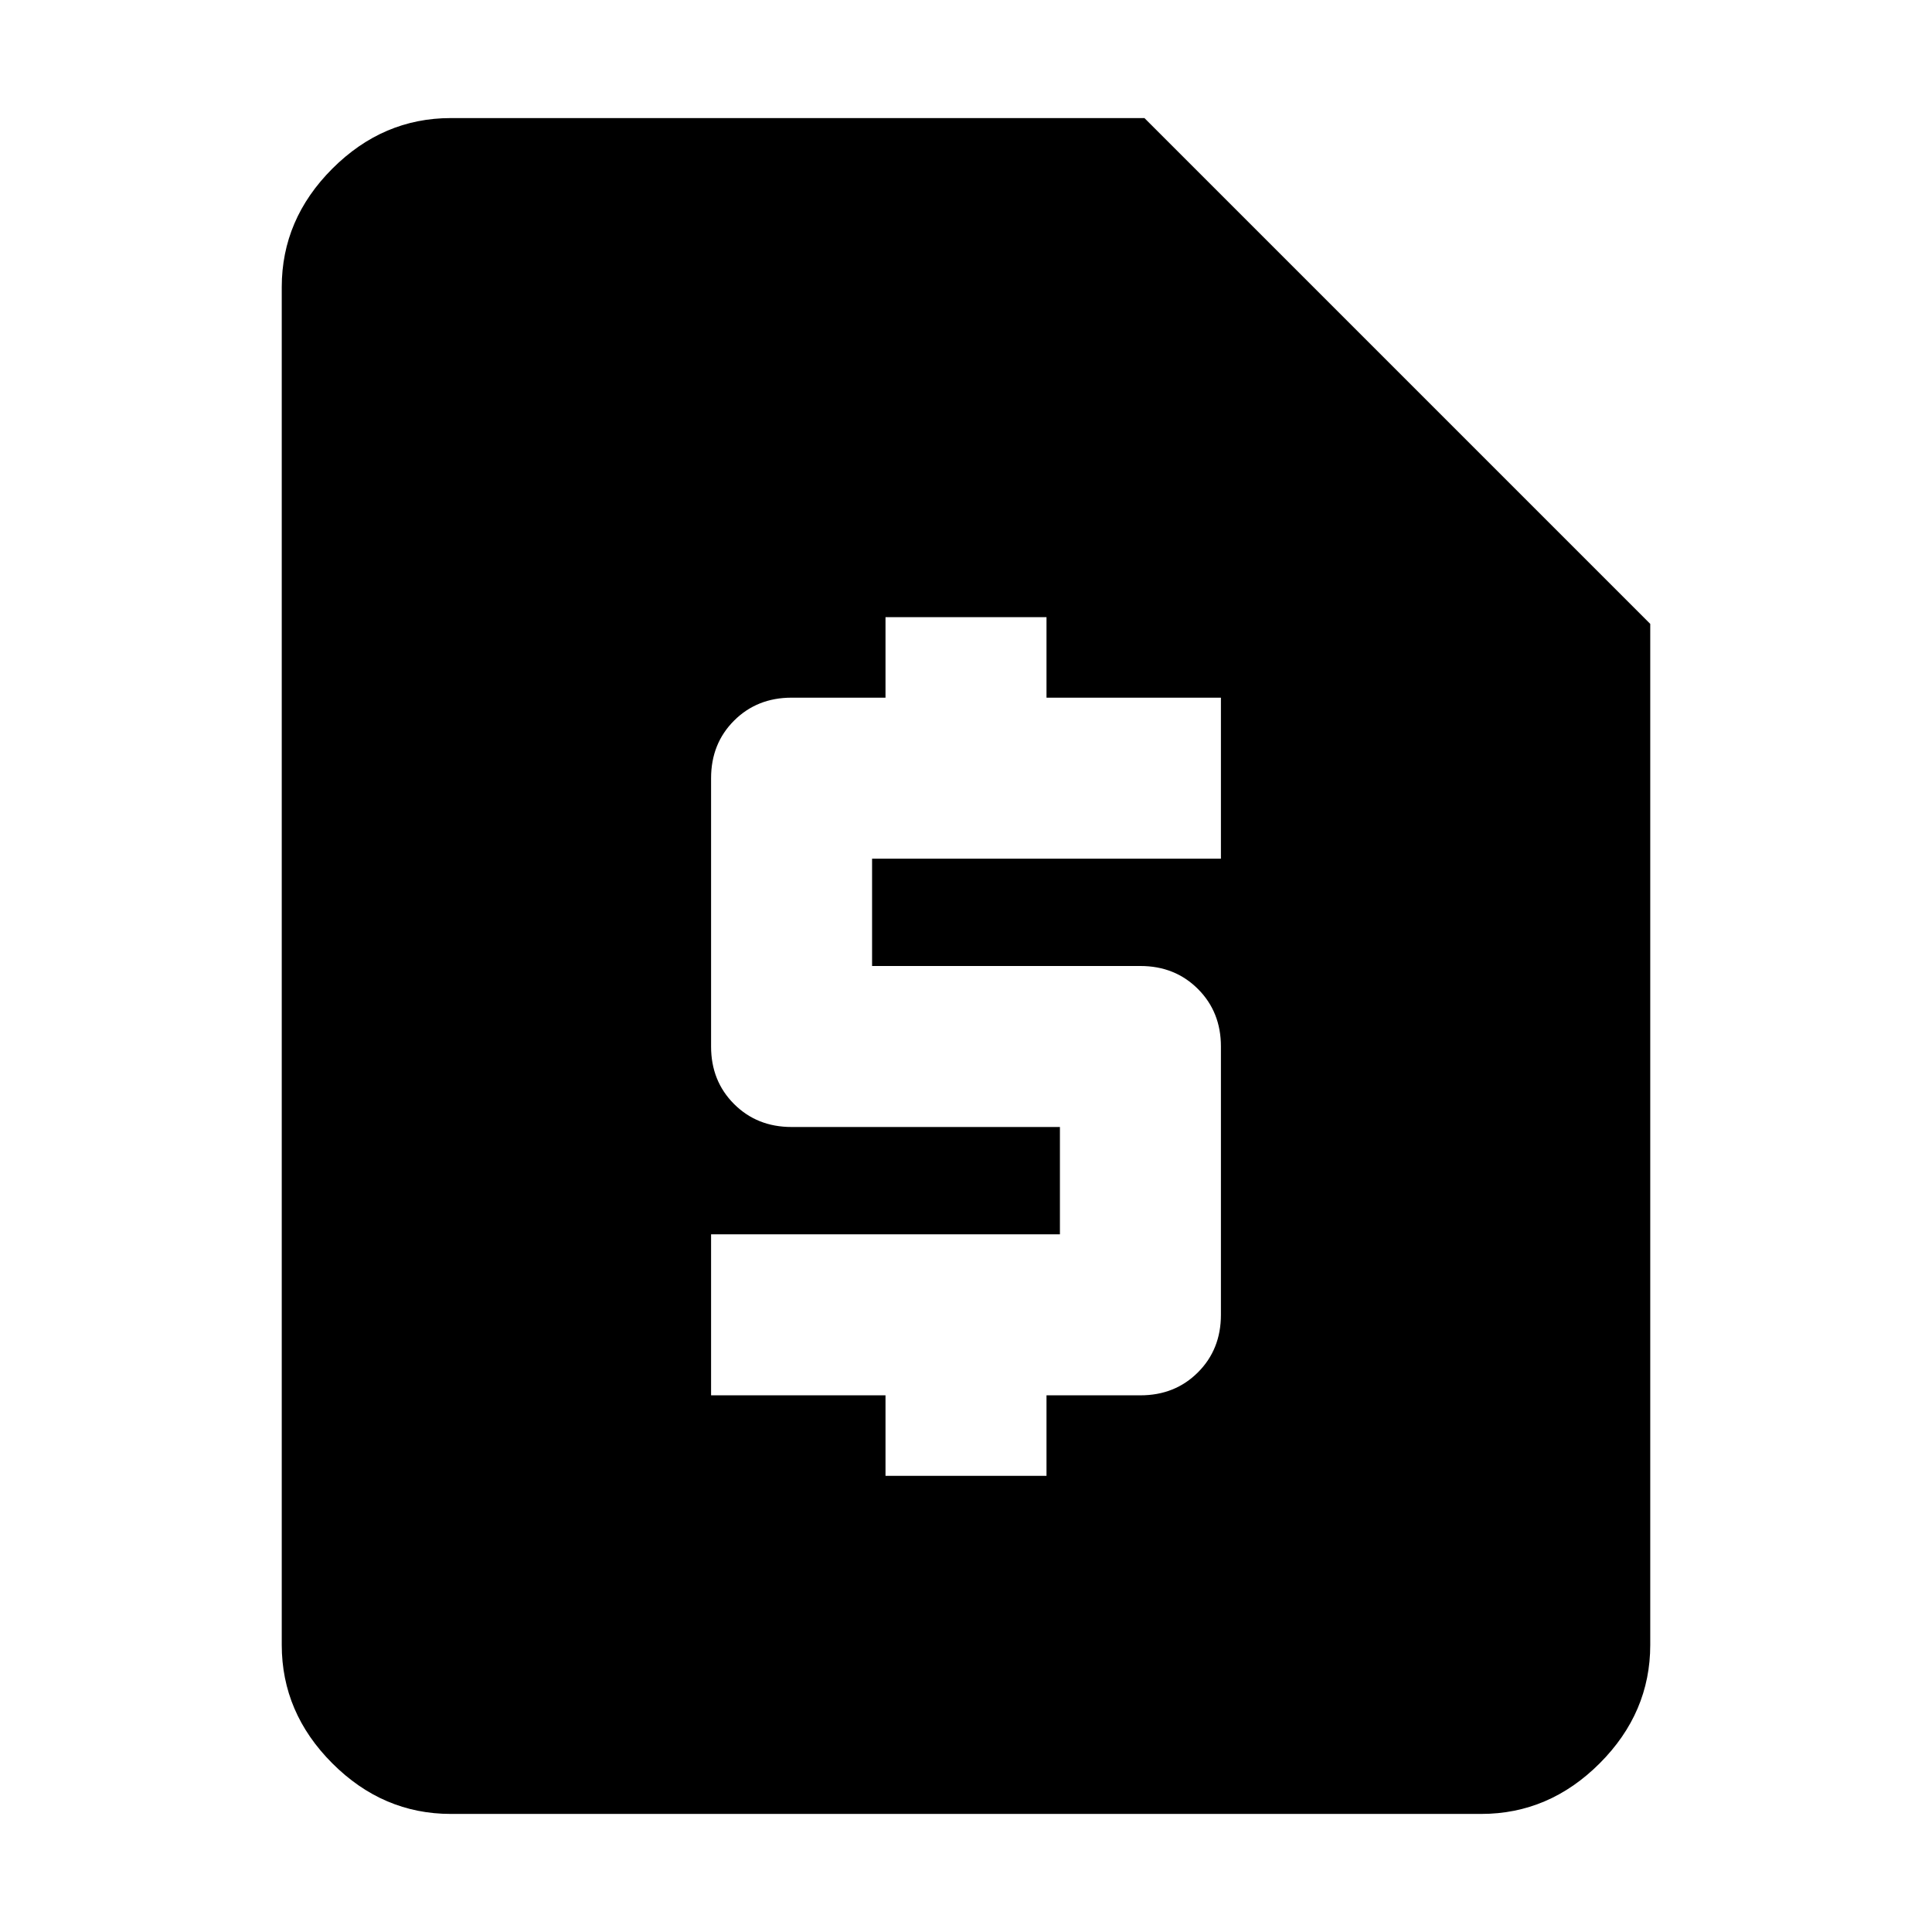 <svg xmlns="http://www.w3.org/2000/svg" height="40" viewBox="0 -960 960 960" width="40"><path d="M440-226.67h80v-40h46.67q17.16 0 28.58-11.41 11.42-11.42 11.42-28.59V-440q0-17.17-11.42-28.58Q583.83-480 566.67-480H433.33v-53.33h173.34v-80H520v-40h-80v40h-46.67q-17.16 0-28.58 11.41-11.42 11.42-11.42 28.59V-440q0 17.17 11.42 28.58Q376.17-400 393.33-400h133.34v53.33H353.33v80H440v40Zm-216 168q-33.73 0-58.86-25.13Q140-108.94 140-142.67v-674.66q0-33.73 25.14-58.87 25.13-25.13 58.86-25.13h344.67L820-650v507.33q0 33.73-25.14 58.87Q769.73-58.67 736-58.67H224Z"/></svg>